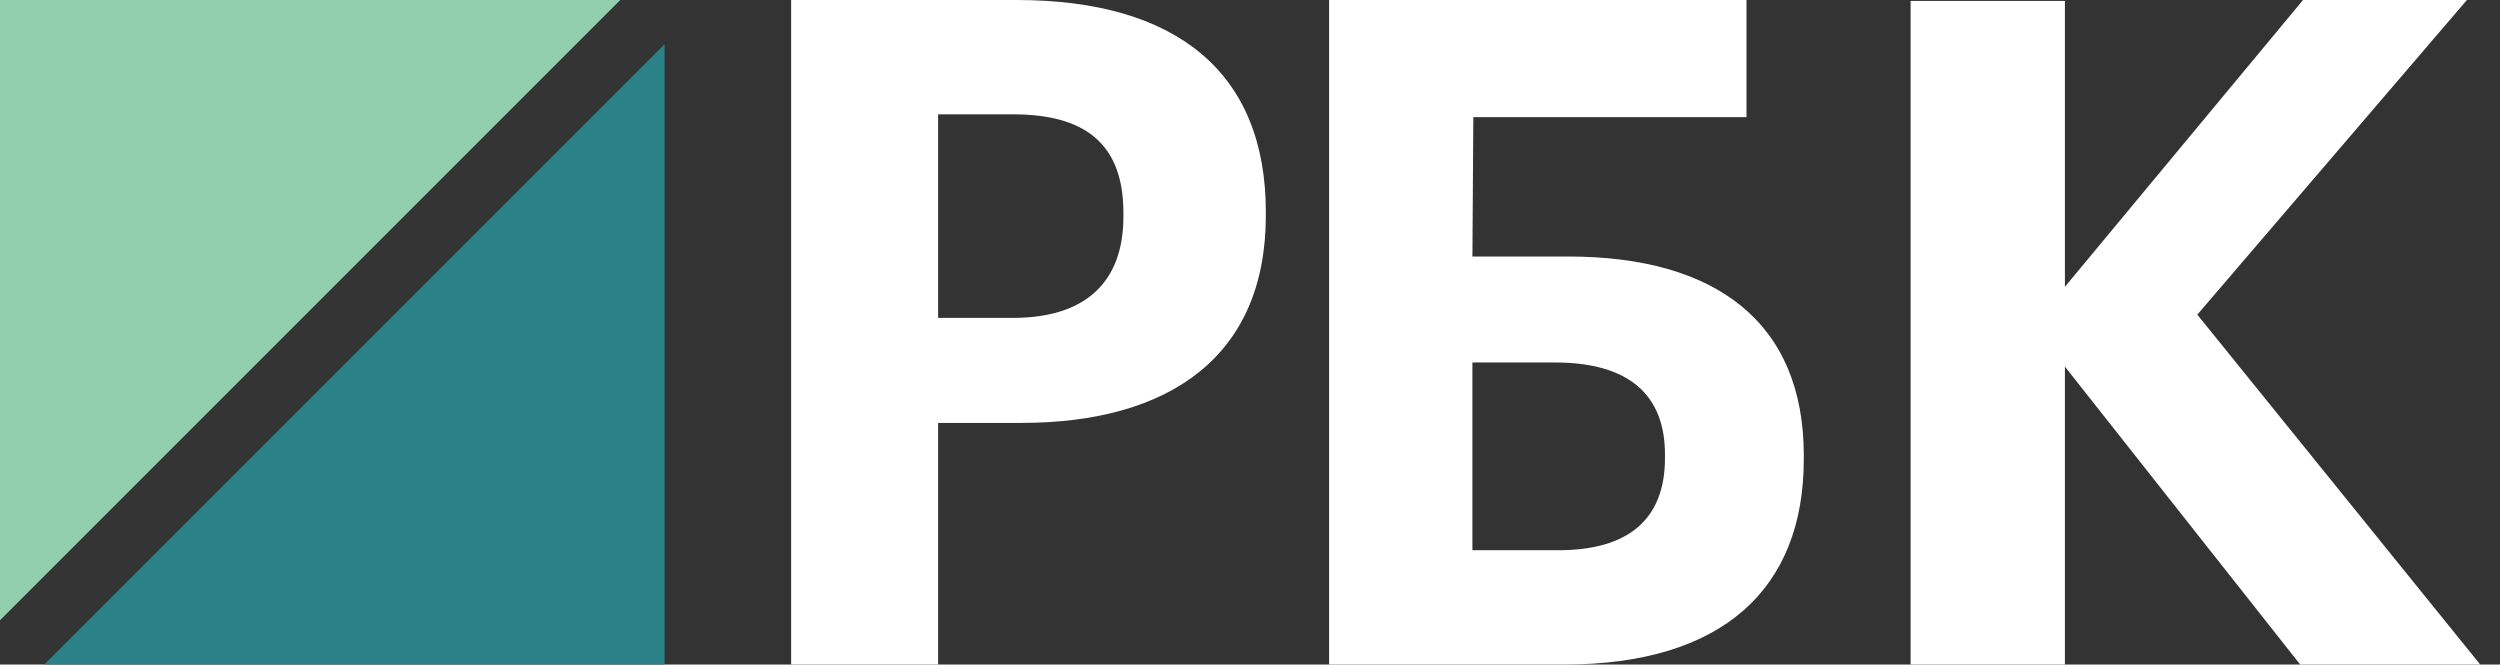<?xml version="1.0" encoding="UTF-8"?>
<svg width="79px" height="21px" viewBox="0 0 79 21" version="1.1" xmlns="http://www.w3.org/2000/svg" xmlns:xlink="http://www.w3.org/1999/xlink">
    <rect x="0" y="0" width="79" height="21" fill="#333333" stroke="none"/>
    <!-- Generator: Sketch 46.2 (44496) - http://www.bohemiancoding.com/sketch -->
    <title>Group 2</title>
    <desc>Created with Sketch.</desc>
    <defs></defs>
    <g id="Page-1" stroke="none" stroke-width="1" fill="none" fill-rule="evenodd">
        <g id="Mob_rbc" transform="translate(-99, -132)">
            <g id="Group-2" transform="translate(99, 132)">
                <g id="Group">
                    <polygon id="Fill-1" fill="#92CFAE" points="0 0 0 19.6 19.6 0"></polygon>
                    <polygon id="Fill-2" fill="#2A8288" points="1.4 21 21 21 21 1.4"></polygon>
                </g>
                <path d="M32.01,10.045 C34.289,10.045 35.5,8.929 35.5,6.844 L35.5,6.726 C35.5,4.494 34.231,3.613 32.01,3.613 L29.644,3.613 L29.644,10.045 L32.01,10.045 Z M25,0 L32.125,0 C37.144,0 40,2.261 40,6.697 L40,6.814 C40,11.249 36.971,13.364 32.269,13.364 L29.644,13.364 L29.644,21 L25,21 L25,0 Z" id="Fill-3" fill="#FFFFFF"></path>
                <path d="M49.245,17.387 C51.481,17.387 52.613,16.389 52.613,14.479 L52.613,14.362 C52.613,12.482 51.481,11.454 49.132,11.454 L46.528,11.454 L46.528,17.387 L49.245,17.387 Z M49.415,21 L42,21 L42,0 L55.189,0 L55.189,3.701 L46.557,3.701 L46.528,8.106 L49.557,8.106 C54.227,8.106 57,10.192 57,14.391 L57,14.509 C57,18.621 54.425,21 49.415,21 L49.415,21 Z" id="Fill-5" fill="#FFFFFF"></path>
                <polygon id="Fill-8" fill="#FFFFFF" points="60.375 0.029 65.251 0.029 65.251 9.063 72.776 0 77.954 0 69.435 9.943 78.375 21 72.686 21 65.251 11.585 65.251 21 60.375 21"></polygon>
            </g>
        </g>
    </g>
</svg>